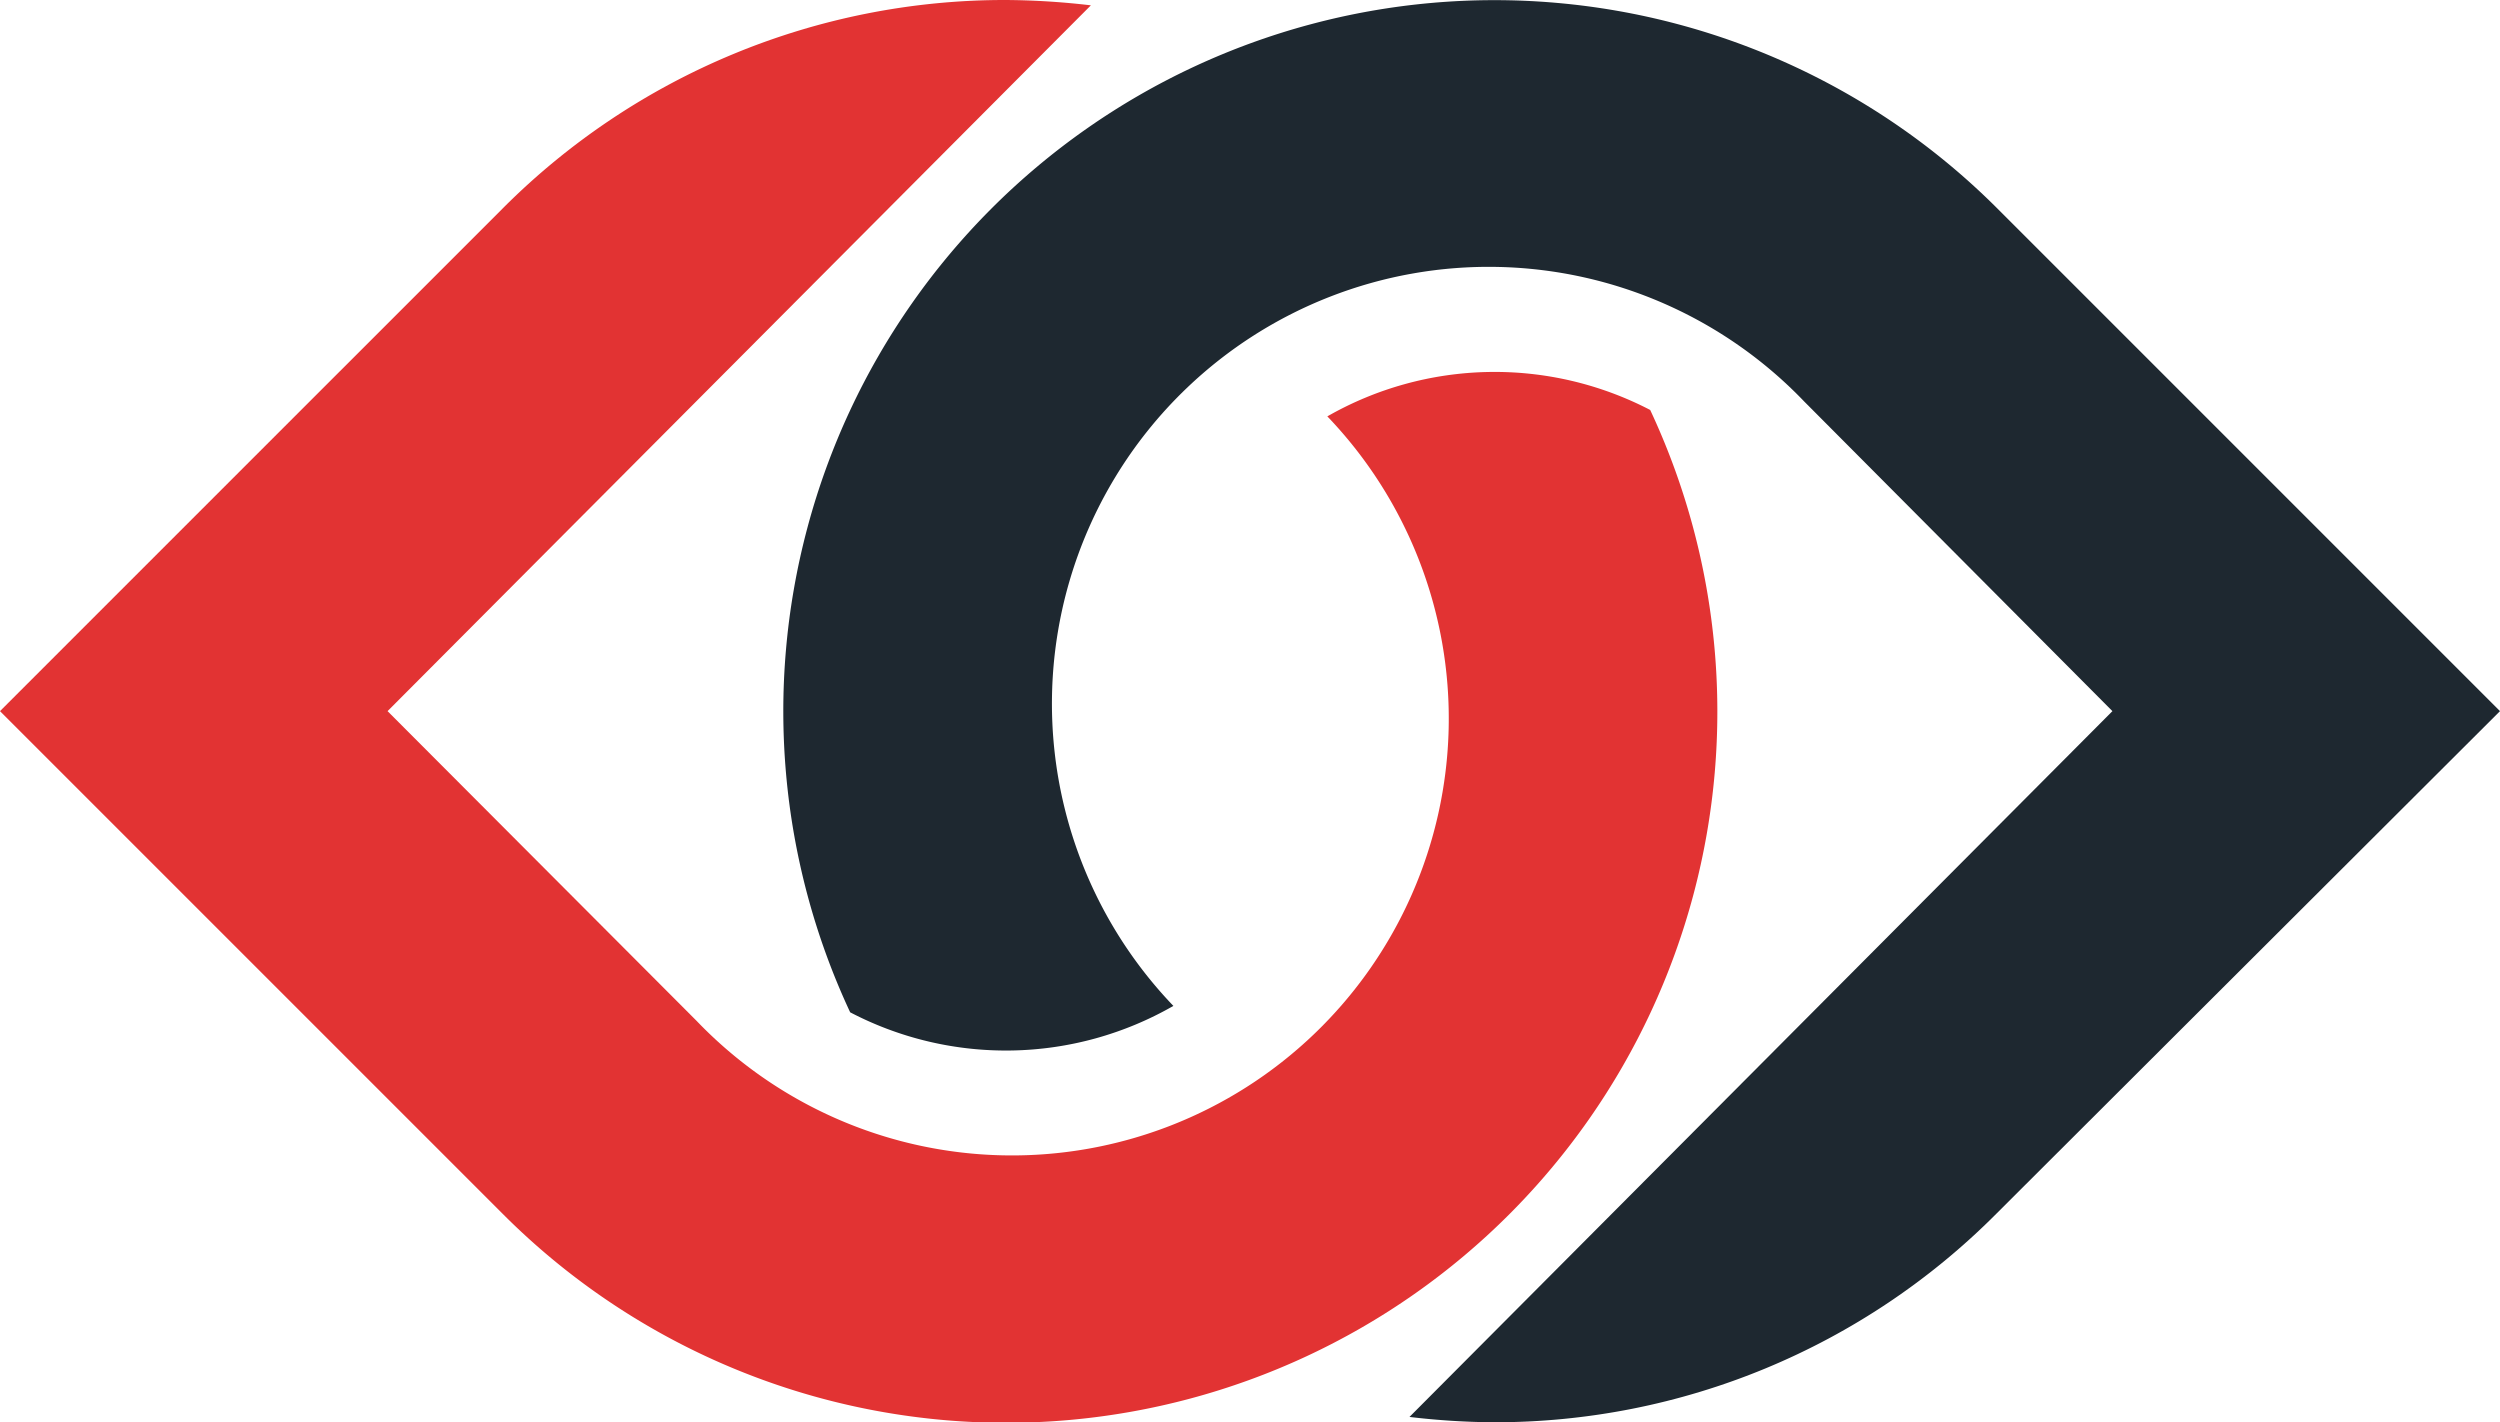 <svg xmlns="http://www.w3.org/2000/svg" viewBox="0 0 70.31 40"><defs><style>.cls-1{fill:#1e2830;}.cls-2{fill:#e23333;}</style></defs><title>Asset 2</title><g id="Layer_2" data-name="Layer 2"><g id="Layer_1-2" data-name="Layer 1"><path class="cls-1" d="M56.17,5.86A20,20,0,0,0,23.91,28.47,9.46,9.46,0,0,0,33,28.29a12.28,12.28,0,0,1,17.74-17L59.41,20,39.64,39.85A21.15,21.15,0,0,0,42,40a19.9,19.9,0,0,0,14.14-5.86L70.31,20Z"/><path class="cls-2" d="M14.14,34.14A20,20,0,0,0,46.41,11.53a9.48,9.48,0,0,0-9.08.18,12.28,12.28,0,0,1-17.74,17L10.9,20,30.68.15A21.48,21.48,0,0,0,28.28,0,19.94,19.94,0,0,0,14.14,5.86L0,20Z"/></g></g></svg>